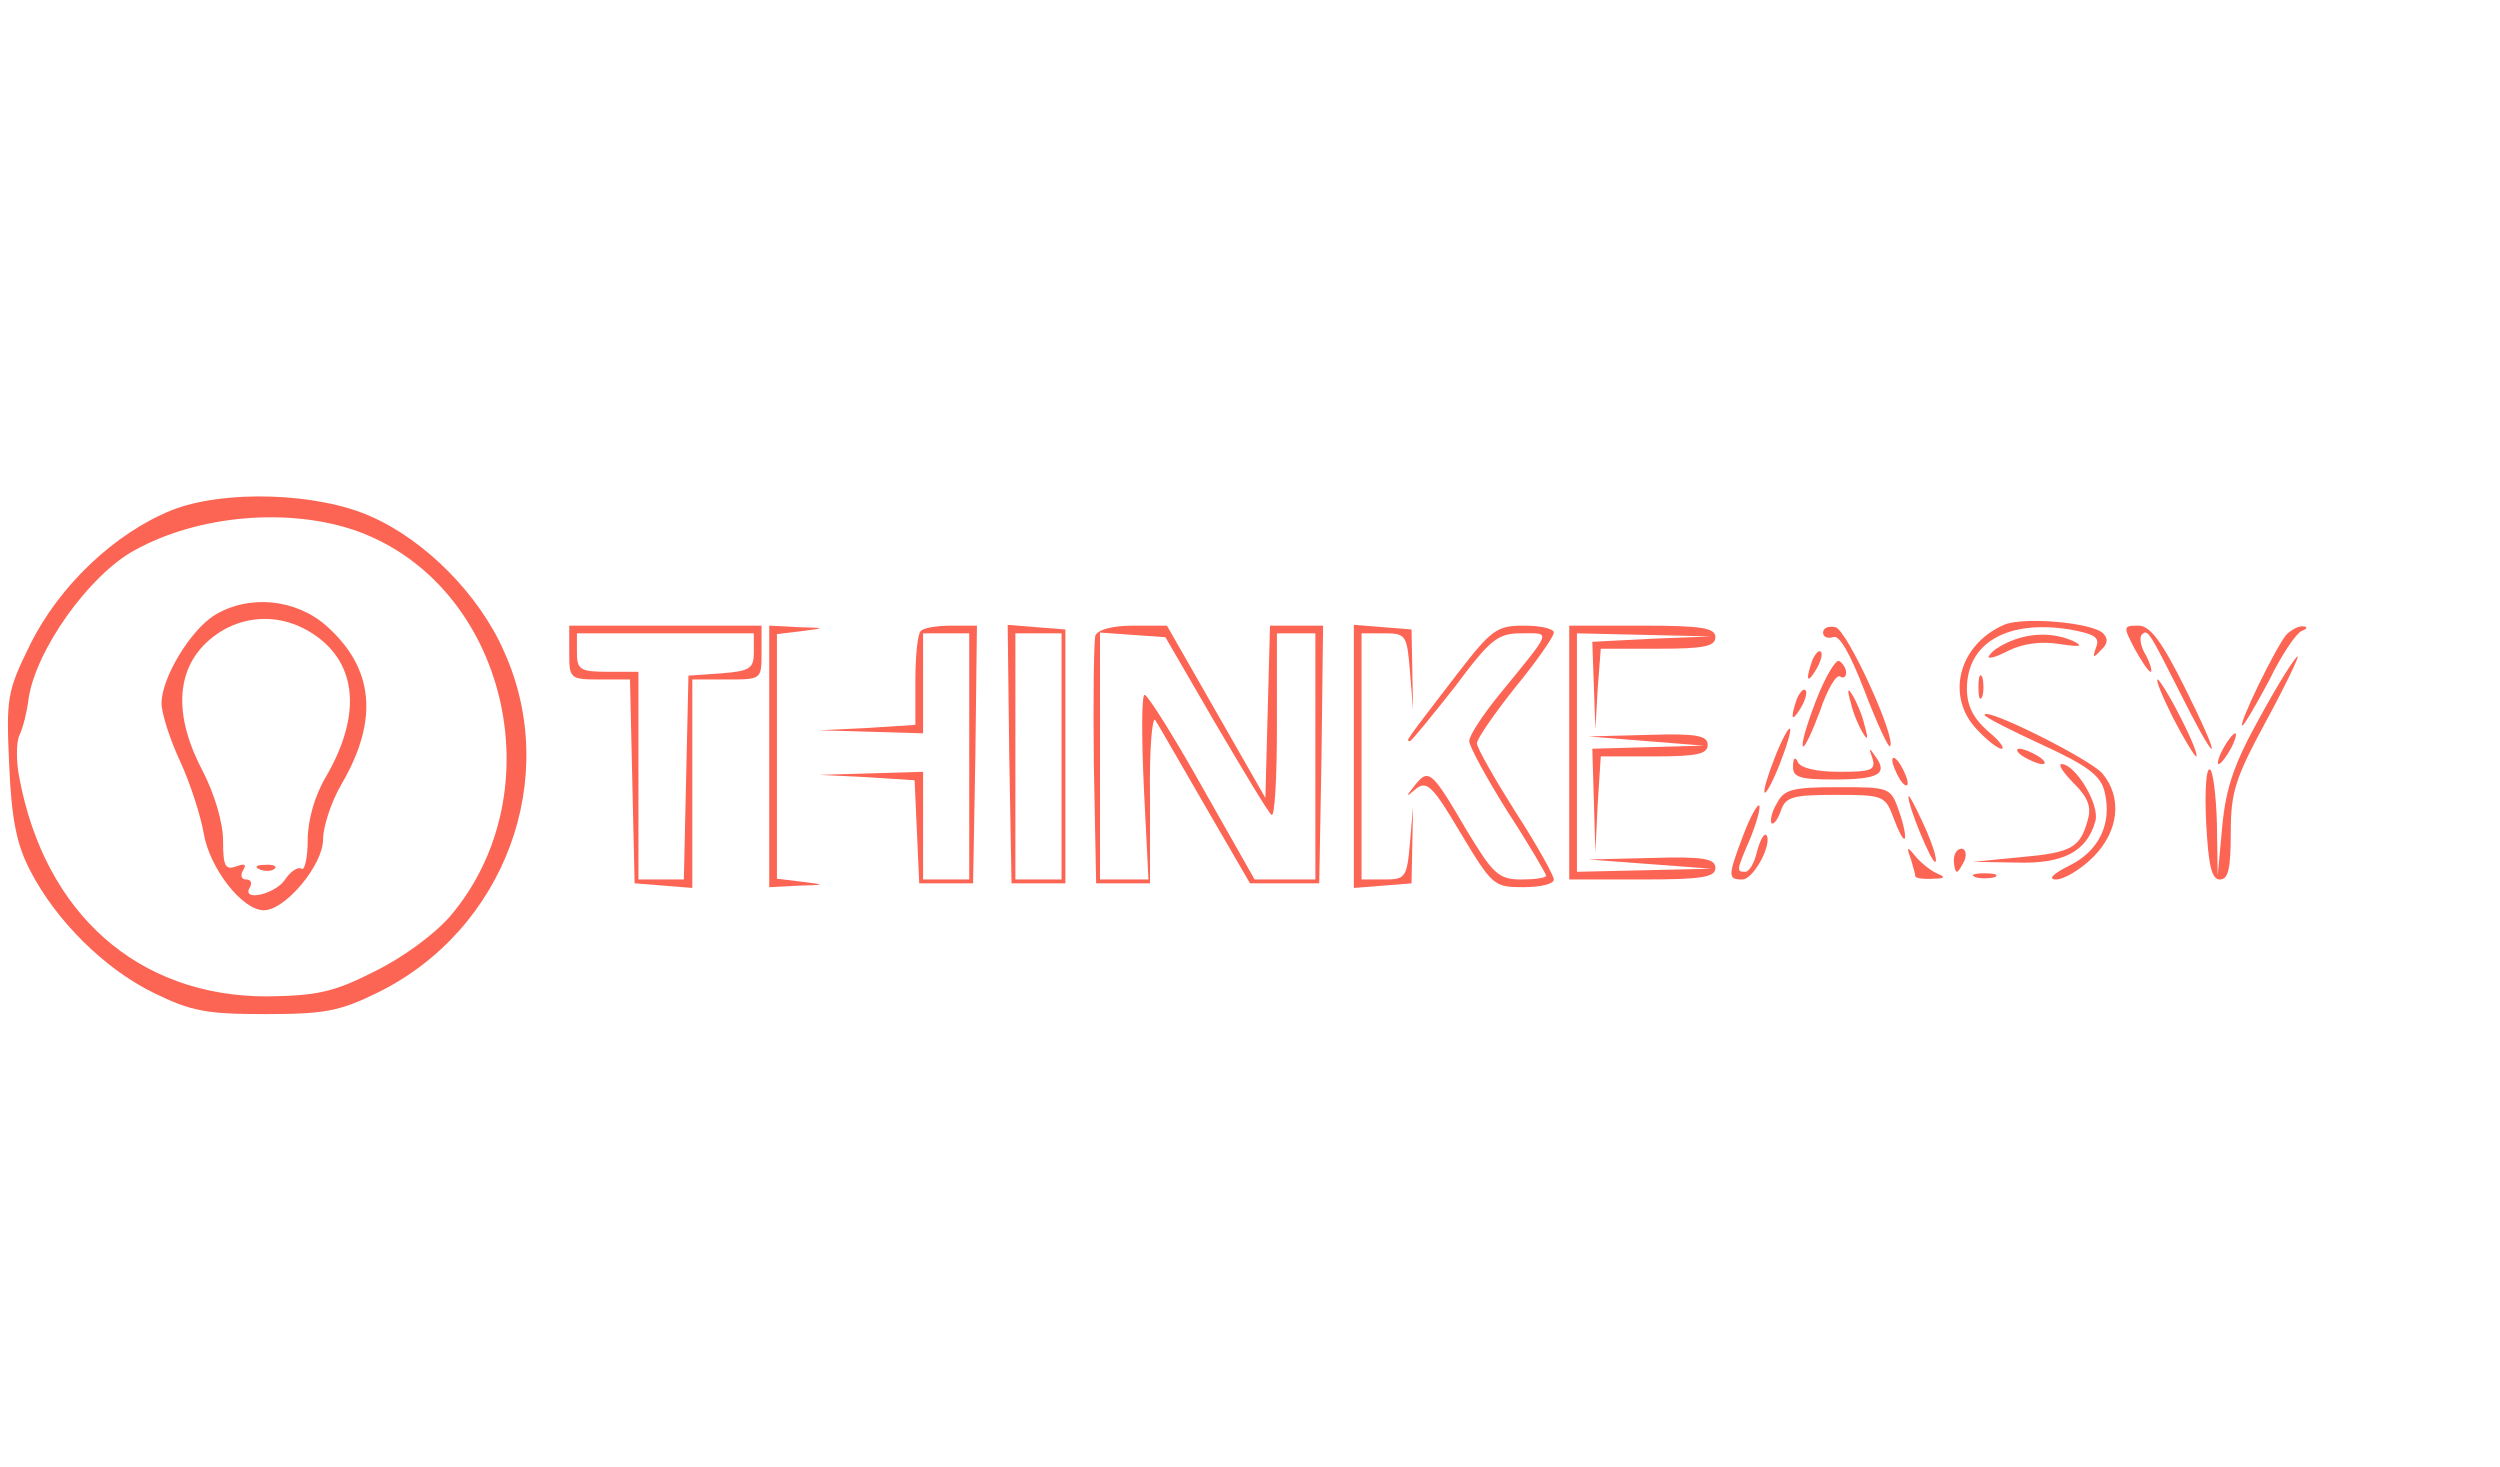  <svg version="1.0" xmlns="http://www.w3.org/2000/svg"  width="300pt" height="176pt" viewBox="0 0 325 176"  preserveAspectRatio="xMidYMid meet">  <g transform="translate(0,176) scale(0.1,-0.1)" fill="#fc6454" stroke="none"> <path d="M223 1170 c-74 -30 -146 -98 -184 -175 -30 -61 -31 -69 -27 -157 3 -71 10 -103 27 -136 34 -66 97 -128 160 -159 49 -24 68 -28 146 -28 78 0 97 4 146 28 165 81 239 279 164 444 -32 73 -102 144 -173 175 -69 31 -191 35 -259 8z m241 -27 c194 -70 259 -339 121 -501 -21 -24 -62 -54 -99 -72 -53 -27 -75 -31 -139 -32 -167 0 -289 107 -322 285 -4 20 -4 45 0 54 5 10 10 31 12 47 9 64 79 162 138 194 83 46 201 56 289 25z"/> <path d="M278 1033 c-31 -20 -68 -81 -68 -114 0 -13 11 -47 24 -75 13 -28 27 -71 31 -95 8 -45 50 -99 78 -99 28 0 77 59 77 92 0 17 11 50 24 72 49 84 42 151 -20 206 -40 35 -101 41 -146 13z m123 -20 c63 -37 71 -106 23 -189 -15 -25 -24 -57 -24 -83 0 -23 -4 -40 -8 -37 -5 3 -15 -4 -22 -15 -14 -19 -57 -28 -45 -9 3 6 1 10 -5 10 -6 0 -8 5 -4 12 5 8 2 9 -9 5 -14 -5 -17 0 -17 33 0 24 -11 61 -27 92 -42 80 -33 145 25 181 35 21 77 21 113 0z"/> <path d="M338 703 c7 -3 16 -2 19 1 4 3 -2 6 -13 5 -11 0 -14 -3 -6 -6z"/> <path d="M2605 1021 c-59 -26 -76 -93 -35 -136 13 -14 27 -25 32 -25 5 0 -3 11 -18 23 -19 17 -27 33 -27 55 0 60 53 90 134 77 32 -6 39 -10 34 -23 -5 -14 -4 -15 6 -4 9 8 10 15 3 22 -14 14 -104 22 -129 11z"/> <path d="M740 985 c0 -34 1 -35 40 -35 l39 0 3 -132 3 -133 38 -3 37 -3 0 135 0 136 45 0 c45 0 45 0 45 35 l0 35 -125 0 -125 0 0 -35z m240 1 c0 -22 -5 -25 -42 -28 l-43 -3 -3 -132 -3 -133 -29 0 -30 0 0 135 0 135 -40 0 c-36 0 -40 3 -40 25 l0 25 115 0 115 0 0 -24z"/> <path d="M1000 850 l0 -170 38 2 c36 1 36 1 5 5 l-33 4 0 159 0 159 33 4 c31 4 31 4 -5 5 l-38 2 0 -170z"/> <path d="M1197 1013 c-4 -3 -7 -32 -7 -64 l0 -58 -62 -4 -63 -3 68 -2 67 -2 0 65 0 65 30 0 30 0 0 -160 0 -160 -30 0 -30 0 0 70 0 70 -67 -2 -68 -2 62 -3 62 -4 3 -67 3 -67 35 0 35 0 3 168 2 167 -33 0 c-19 0 -37 -3 -40 -7z"/> <path d="M1312 853 l3 -168 35 0 35 0 0 165 0 165 -38 3 -37 3 2 -168z m68 -3 l0 -160 -30 0 -30 0 0 160 0 160 30 0 30 0 0 -160z"/> <path d="M1424 1007 c-2 -7 -3 -82 -2 -167 l3 -155 35 0 35 0 0 112 c-1 62 3 107 7 100 4 -6 33 -57 65 -112 l58 -100 45 0 45 0 3 168 2 167 -34 0 -35 0 -3 -112 -3 -112 -64 112 -64 112 -44 0 c-26 0 -46 -5 -49 -13z m156 -114 c36 -61 68 -115 73 -119 4 -4 7 47 7 114 l0 122 25 0 25 0 0 -160 0 -160 -39 0 -40 0 -68 120 c-37 66 -71 120 -75 120 -4 0 -4 -54 -1 -120 l6 -120 -31 0 -32 0 0 161 0 160 42 -3 43 -3 65 -112z"/> <path d="M1760 850 l0 -171 38 3 37 3 1 50 1 50 -4 -47 c-4 -46 -6 -48 -34 -48 l-29 0 0 160 0 160 29 0 c29 0 30 -2 34 -50 l4 -50 -1 52 -1 53 -37 3 -38 3 0 -171z"/> <path d="M1895 958 c-69 -90 -68 -88 -62 -88 2 0 28 32 58 70 47 63 56 70 87 70 39 0 41 6 -30 -81 -21 -26 -38 -52 -38 -59 0 -7 23 -49 50 -92 28 -43 50 -81 50 -83 0 -3 -15 -5 -32 -5 -30 0 -37 7 -72 65 -45 77 -49 80 -67 57 -12 -15 -12 -16 2 -4 14 11 22 3 58 -58 41 -68 43 -70 81 -70 22 0 40 4 40 10 0 5 -22 45 -50 88 -27 43 -50 83 -50 89 0 6 23 39 50 73 28 34 50 66 50 71 0 5 -17 9 -39 9 -35 0 -42 -5 -86 -62z"/> <path d="M2040 855 l0 -165 95 0 c78 0 95 3 95 15 0 12 -15 15 -82 13 l-83 -2 80 -6 80 -6 -87 -2 -88 -2 0 155 0 155 88 -2 87 -2 -77 -3 -78 -4 2 -57 2 -57 3 53 4 52 75 0 c59 0 74 3 74 15 0 12 -17 15 -95 15 l-95 0 0 -165z"/> <path d="M2370 1011 c0 -6 6 -8 13 -6 8 4 22 -21 41 -70 16 -42 31 -74 33 -72 9 10 -56 152 -71 155 -9 2 -16 -1 -16 -7z"/> <path d="M2775 990 c9 -16 18 -30 21 -30 2 0 0 9 -6 21 -7 11 -9 23 -6 27 8 8 9 6 50 -75 20 -40 38 -73 41 -73 3 0 -13 36 -35 80 -30 60 -45 80 -60 80 -20 0 -20 -1 -5 -30z"/> <path d="M2972 1008 c-15 -19 -63 -118 -57 -118 2 0 18 27 35 59 16 33 35 61 42 64 8 3 8 6 2 6 -6 1 -16 -5 -22 -11z"/> <path d="M2614 1000 c-12 -5 -25 -13 -28 -19 -4 -5 7 -3 24 6 20 10 44 13 68 9 27 -4 31 -3 17 4 -25 11 -54 11 -81 0z"/> <path d="M2356 975 c-9 -26 -7 -32 5 -12 6 10 9 21 6 23 -2 3 -7 -2 -11 -11z"/> <path d="M2361 923 c-12 -31 -20 -58 -17 -60 2 -2 12 19 22 46 9 27 21 48 26 45 4 -3 8 -1 8 5 0 5 -4 12 -9 15 -4 3 -18 -20 -30 -51z"/> <path d="M2939 903 c-34 -61 -45 -92 -50 -143 l-6 -65 -1 67 c-1 37 -5 69 -9 71 -5 3 -7 -28 -5 -69 3 -56 7 -74 18 -74 11 0 14 15 14 61 0 53 6 71 46 145 25 46 43 84 41 84 -3 0 -25 -35 -48 -77z"/> <path d="M2572 940 c0 -14 2 -19 5 -12 2 6 2 18 0 25 -3 6 -5 1 -5 -13z"/> <path d="M2825 900 c14 -27 28 -50 30 -50 3 0 -6 23 -20 50 -14 28 -28 50 -30 50 -3 0 6 -22 20 -50z"/> <path d="M2336 925 c-9 -26 -7 -32 5 -12 6 10 9 21 6 23 -2 3 -7 -2 -11 -11z"/> <path d="M2406 920 c3 -14 11 -32 16 -40 6 -10 7 -7 2 10 -3 14 -11 32 -16 40 -6 10 -7 7 -2 -10z"/> <path d="M2580 904 c0 -3 34 -20 75 -39 59 -27 76 -40 81 -61 10 -41 -7 -77 -46 -96 -22 -11 -28 -18 -17 -18 10 0 32 13 48 29 34 34 38 78 12 109 -17 19 -153 87 -153 76z"/> <path d="M2307 848 c-9 -23 -15 -43 -13 -45 2 -2 11 15 20 38 9 23 15 43 13 45 -2 2 -11 -15 -20 -38z"/> <path d="M2140 870 l75 -6 -72 -2 -73 -2 2 -67 2 -68 3 63 4 62 69 0 c56 0 70 3 70 15 0 12 -14 15 -77 13 l-78 -2 75 -6z"/> <path d="M2890 860 c-6 -11 -8 -20 -6 -20 3 0 10 9 16 20 6 11 8 20 6 20 -3 0 -10 -9 -16 -20z"/> <path d="M2434 848 c5 -16 -1 -18 -43 -18 -30 0 -51 5 -54 13 -3 7 -6 5 -6 -5 -1 -15 8 -18 53 -18 58 0 71 7 54 30 -8 12 -9 12 -4 -2z"/> <path d="M2630 850 c8 -5 20 -10 25 -10 6 0 3 5 -5 10 -8 5 -19 10 -25 10 -5 0 -3 -5 5 -10z"/> <path d="M2460 845 c0 -5 5 -17 10 -25 5 -8 10 -10 10 -5 0 6 -5 17 -10 25 -5 8 -10 11 -10 5z"/> <path d="M2696 815 c19 -19 23 -31 18 -48 -10 -36 -21 -42 -87 -48 l-62 -6 56 -1 c61 -2 92 14 103 54 6 21 -26 74 -44 74 -5 0 2 -11 16 -25z"/> <path d="M2310 789 c-7 -11 -9 -23 -7 -26 3 -2 8 5 12 16 6 18 14 21 71 21 63 0 65 -1 76 -31 6 -16 12 -28 14 -26 2 2 -1 18 -7 35 -11 32 -12 32 -80 32 -59 0 -70 -3 -79 -21z"/> <path d="M2481 798 c-1 -12 31 -89 35 -85 3 2 -4 24 -15 48 -11 24 -20 41 -20 37z"/> <path d="M2266 747 c-20 -53 -20 -57 -1 -57 15 0 40 48 31 58 -3 2 -8 -7 -12 -22 -3 -14 -10 -26 -15 -26 -12 0 -12 1 7 45 8 20 13 39 11 41 -2 3 -12 -15 -21 -39z"/> <path d="M2484 717 c3 -10 6 -21 6 -23 0 -2 10 -4 23 -3 14 0 17 2 7 6 -8 3 -21 13 -29 22 -12 15 -13 14 -7 -2z"/> <path d="M2540 715 c0 -8 2 -15 4 -15 2 0 6 7 10 15 3 8 1 15 -4 15 -6 0 -10 -7 -10 -15z"/> <path d="M2568 693 c6 -2 18 -2 25 0 6 3 1 5 -13 5 -14 0 -19 -2 -12 -5z"/> </g> </svg> 
